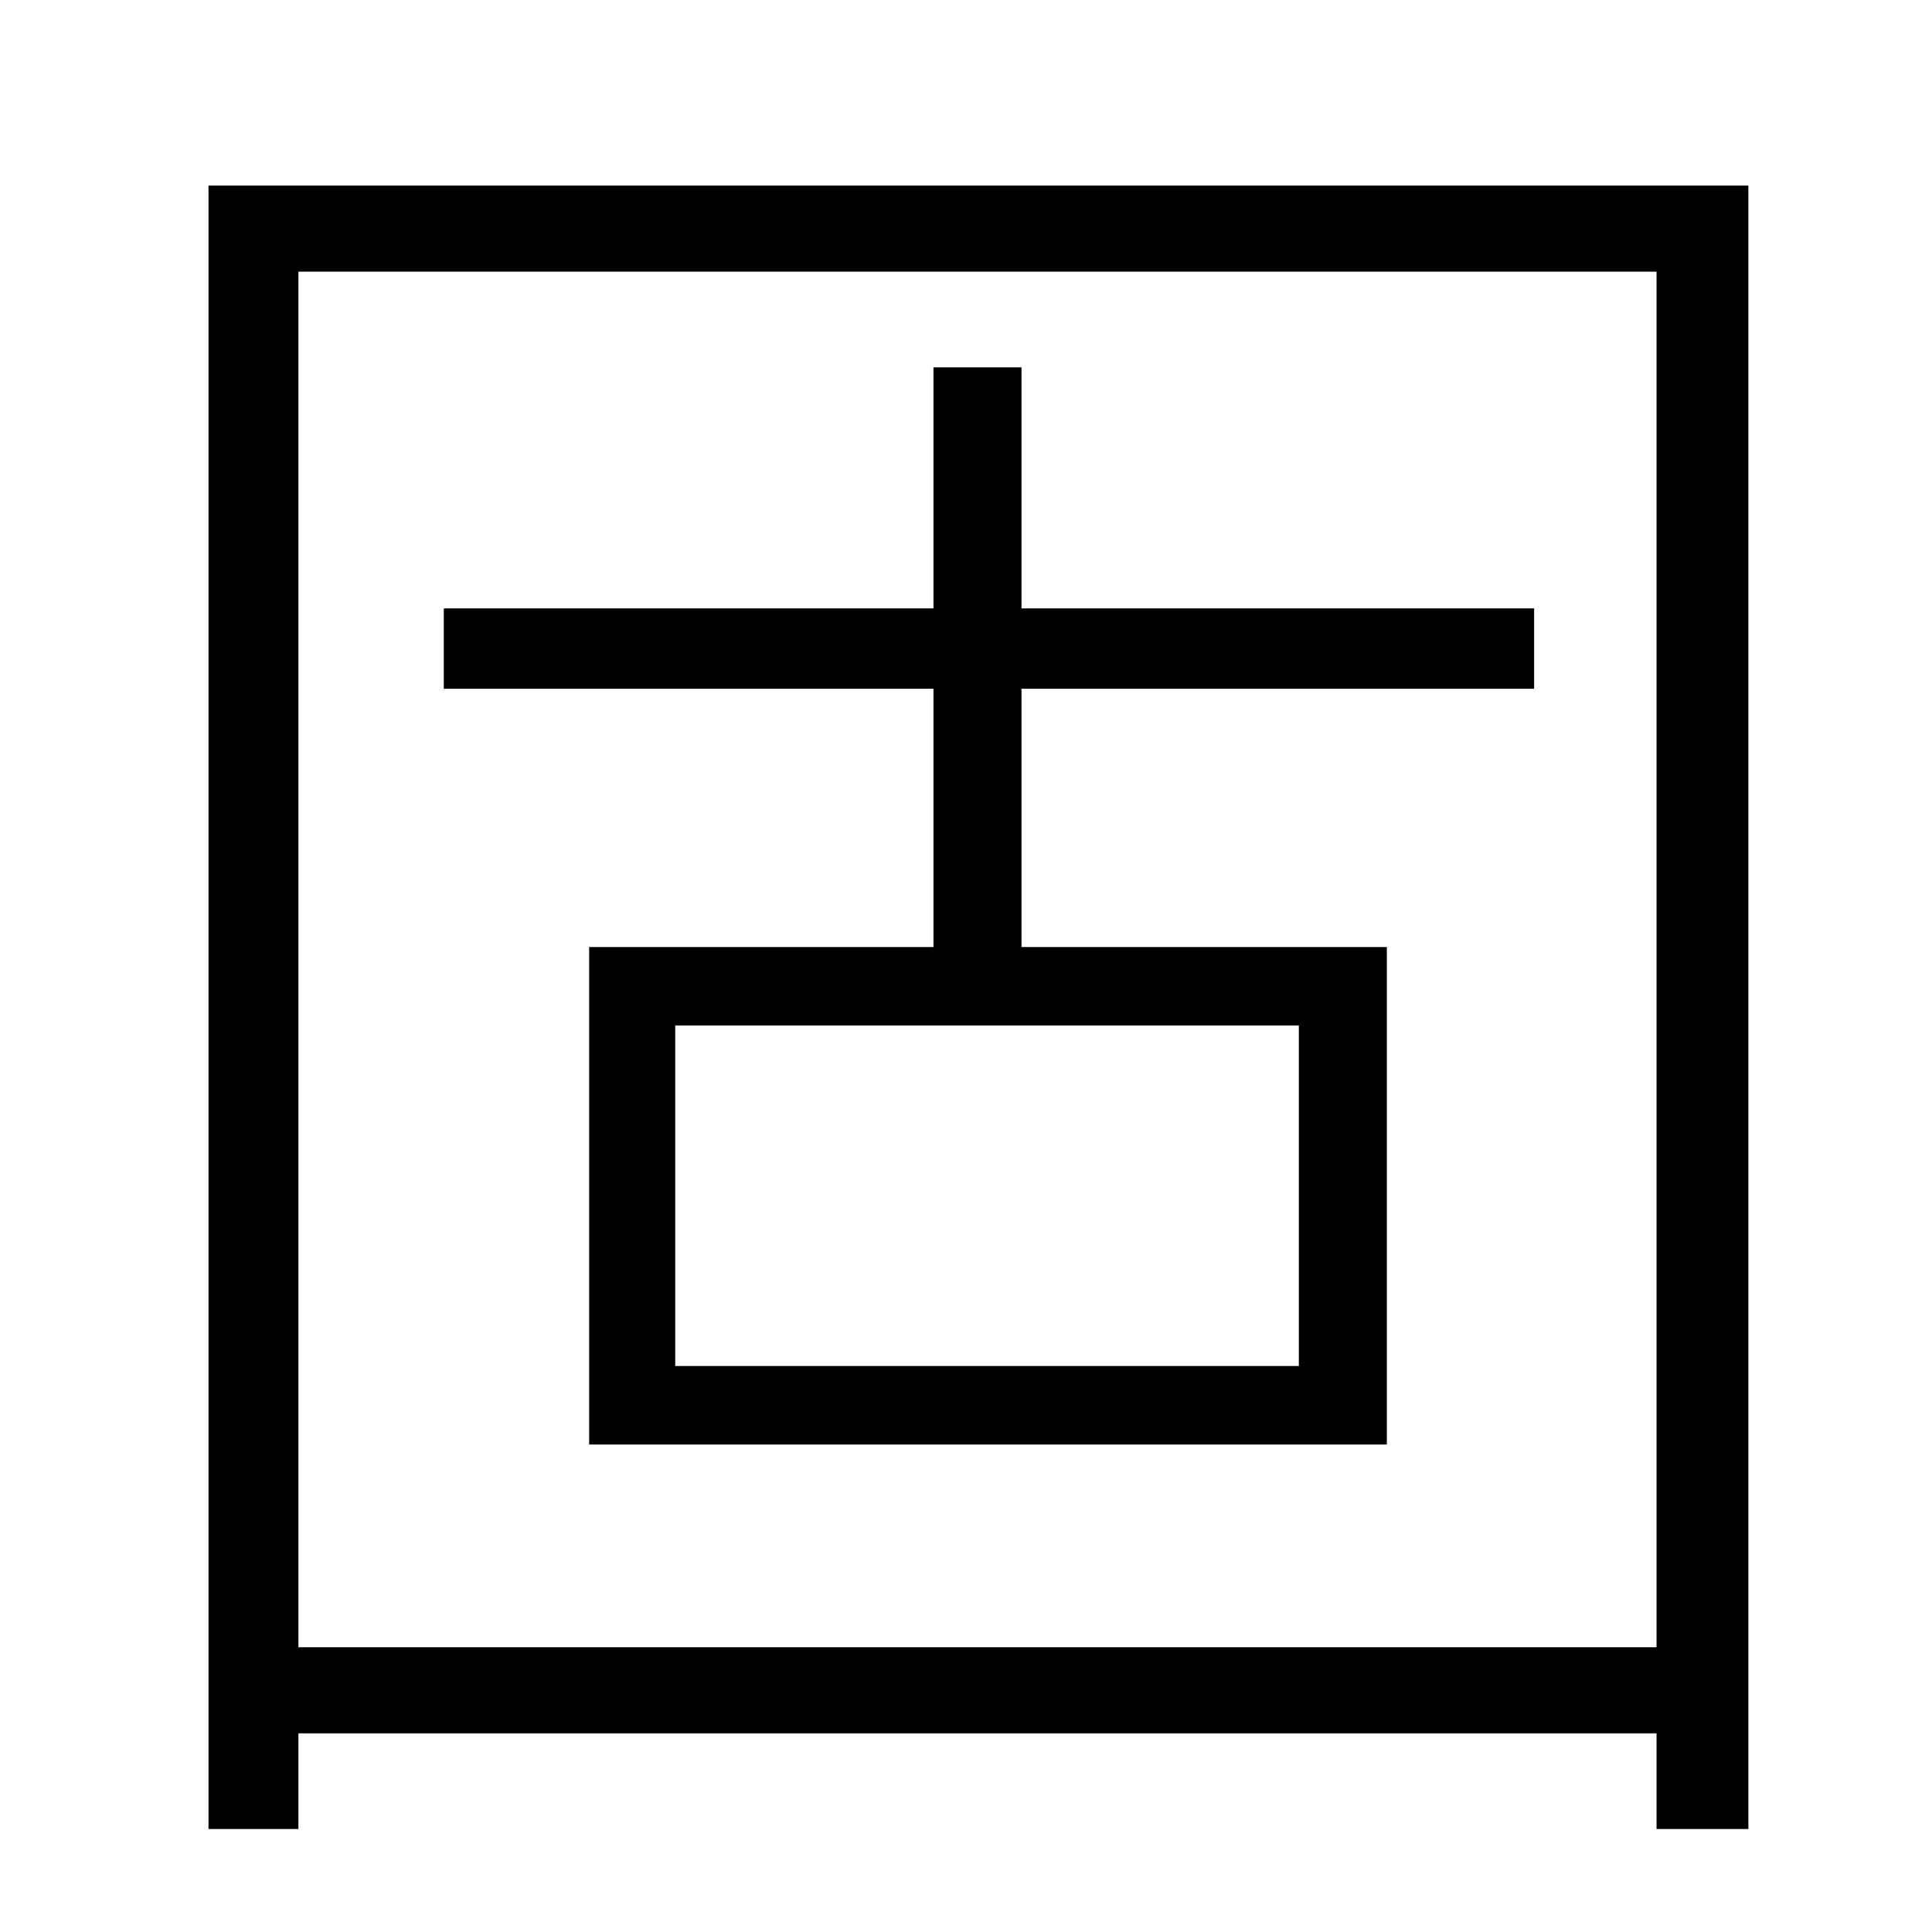 <?xml version="1.0" standalone="no"?>
<!DOCTYPE svg PUBLIC "-//W3C//DTD SVG 1.1//EN" "http://www.w3.org/Graphics/SVG/1.1/DTD/svg11.dtd" >
<svg xmlns="http://www.w3.org/2000/svg" xmlns:xlink="http://www.w3.org/1999/xlink" version="1.1" viewBox="-10 0 1010 1000">
   <path fill="currentColor"
d="M669 714v-178h-326v178h326zM792 360h-268v135h191v260h-417v-260h180v-135h-256v-42h256v-126h46v126h268v42zM146 861h710v-719h-710v719zM99 97h805v859h-48v-50h-710v50h-47v-859z" />
</svg>
